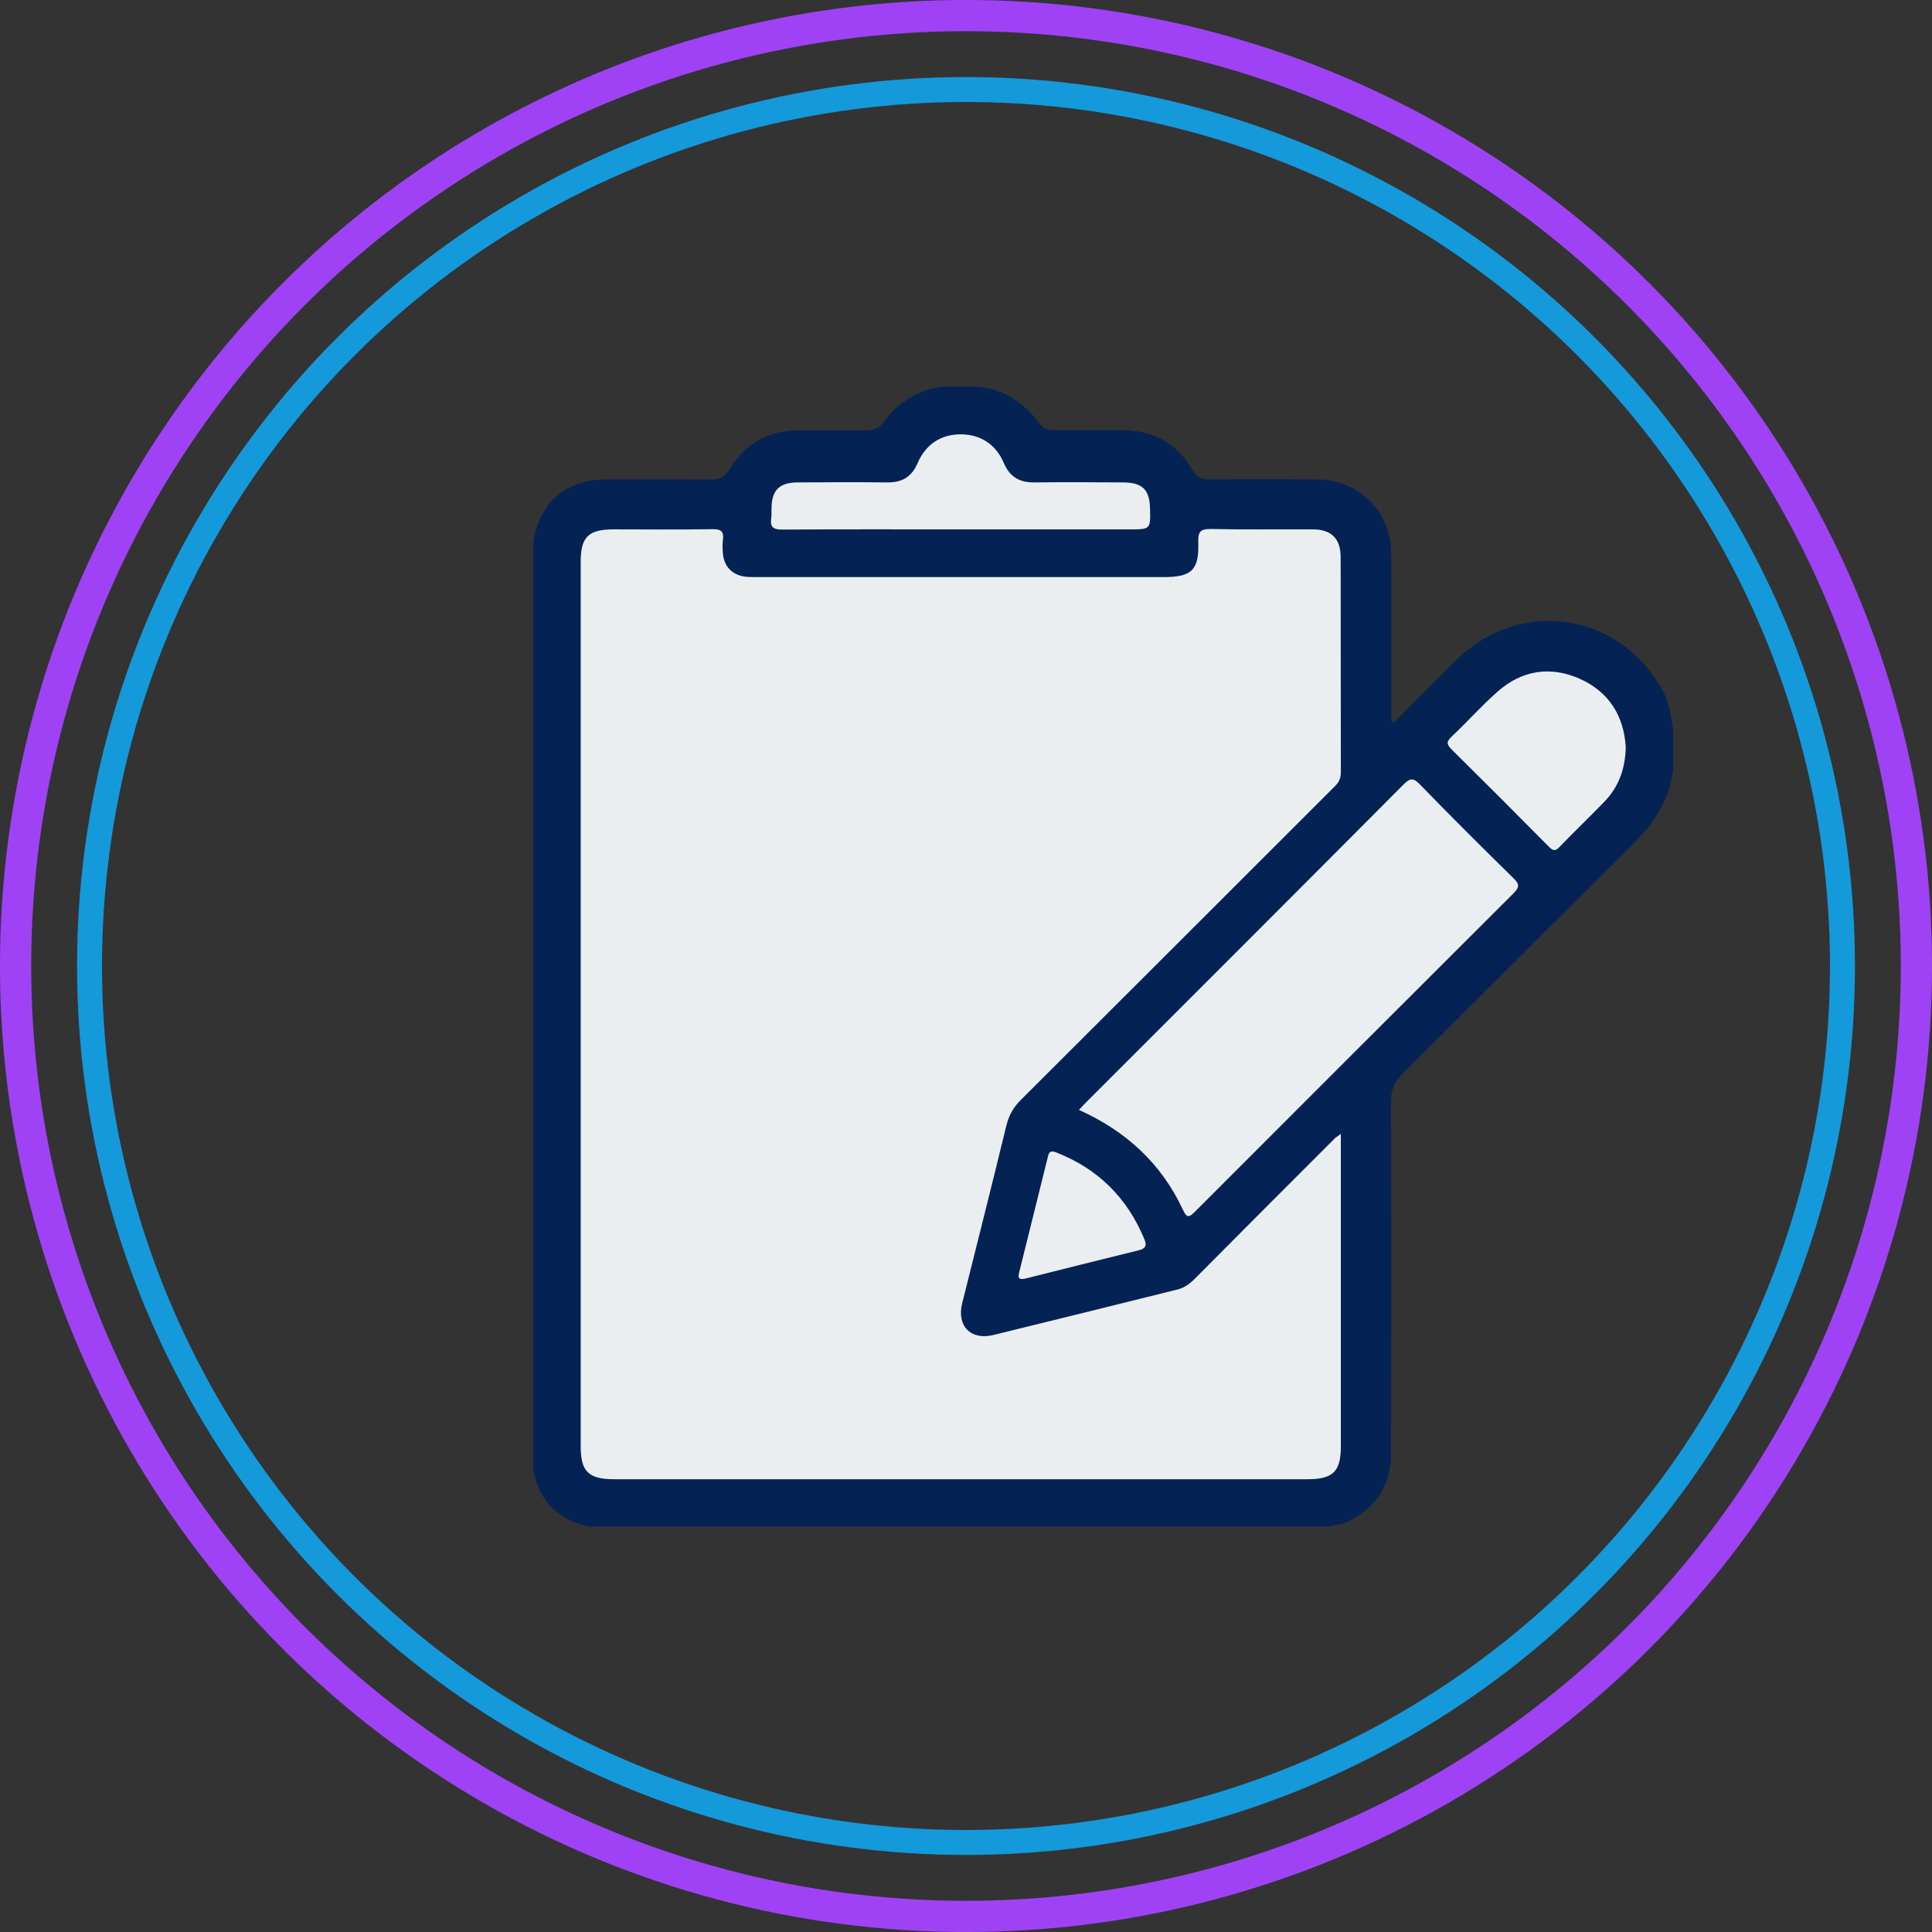 <?xml version="1.0" encoding="utf-8"?>
<!-- Generator: Adobe Illustrator 24.0.0, SVG Export Plug-In . SVG Version: 6.00 Build 0)  -->
<svg version="1.1" id="Capa_1" xmlns="http://www.w3.org/2000/svg" xmlns:xlink="http://www.w3.org/1999/xlink" x="0px" y="0px"
	 viewBox="0 0 101.64 101.64" style="enable-background:new 0 0 101.64 101.64;" xml:space="preserve">
<rect x="0" y="0" width="101.64" height="101.64" fill="#333333" stroke="none"/>
<style type="text/css">
	.st0{fill:none;stroke:#9F42F5;stroke-width:3.218;stroke-miterlimit:10;}
	.st1{fill:none;stroke:#1499DB;stroke-width:2.574;stroke-miterlimit:10;}
	.st2{fill:none;stroke:#9F42F5;stroke-width:3.21;stroke-miterlimit:10;}
	.st3{fill:none;stroke:#1499DB;stroke-width:2.568;stroke-miterlimit:10;}
	.st4{fill:#042354;}
	.st5{fill:none;stroke:#9F42F5;stroke-width:3.222;stroke-miterlimit:10;}
	.st6{fill:none;stroke:#1499DB;stroke-width:2.578;stroke-miterlimit:10;}
	.st7{fill:none;}
	.st8{fill:#383838;}
	.st9{fill:none;stroke:#FFFFFF;stroke-width:3.454;stroke-miterlimit:10;}
	.st10{fill:#7F32C8;}
	.st11{fill:#FFFFFF;}
	.st12{fill:none;stroke:#9F42F5;stroke-width:1.642;stroke-miterlimit:10;}
	.st13{fill:none;stroke:#1499DB;stroke-width:1.313;stroke-miterlimit:10;}
	.st14{fill:#FEFEFE;}
	.st15{fill:#FDFDFD;}
	.st16{fill:#EBEEF0;}
	.st17{fill:#607D8A;}
	.st18{fill:#455A64;}
	.st19{fill:#FEC007;}
	.st20{fill:#546E79;}
	.st21{fill:none;stroke:#042354;stroke-width:1.56;stroke-miterlimit:10;}
</style>
<circle class="st12" cx="50.82" cy="50.82" r="50"/>
<circle class="st13" cx="50.82" cy="50.82" r="46.11"/>
<g>
	<path class="st4" d="M69.87,80.31c-12.96,0-25.92,0-38.88,0c-1.62-0.34-2.59-1.31-2.93-2.93c0-16.32,0-32.63,0-48.95
		c0.4-2.1,1.75-3.21,3.91-3.21c1.81,0,3.62-0.01,5.43,0.01c0.46,0,0.75-0.15,0.99-0.56c0.82-1.36,2.05-2.03,3.65-2.03
		c1.17,0,2.34,0,3.51,0c0.35,0,0.64-0.07,0.87-0.37c0.83-1.1,1.89-1.83,3.31-1.93c0.55,0,1.09,0,1.64,0
		c1.42,0.1,2.48,0.83,3.31,1.93c0.23,0.31,0.52,0.37,0.87,0.36c1.13-0.01,2.26,0.01,3.4,0c1.67-0.02,2.95,0.66,3.79,2.1
		c0.22,0.37,0.5,0.49,0.91,0.49c1.87-0.01,3.75-0.01,5.62,0c2.21,0.01,3.9,1.67,3.92,3.88c0.02,2.75,0,5.5,0.01,8.25
		c0,0.21-0.03,0.43,0.03,0.64c0.21,0.01,0.29-0.17,0.41-0.29c0.98-0.98,1.96-1.96,2.94-2.94c3.35-3.34,8.58-2.59,10.88,1.54
		c0.36,0.65,0.43,1.36,0.56,2.06c0,0.7,0,1.41,0,2.11c-0.17,1.59-0.99,2.82-2.1,3.92c-4.05,4.03-8.09,8.08-12.14,12.11
		c-0.42,0.42-0.6,0.85-0.6,1.44c0.02,6.16,0.02,12.33,0,18.49c0,1.58-0.69,2.81-2.14,3.56C70.67,80.22,70.26,80.21,69.87,80.31z"/>
	<path class="st16" d="M70.54,59.65c0,0.88,0,1.63,0,2.39c0,4.68,0,9.37,0,14.05c0,1.33-0.41,1.73-1.76,1.73
		c-12.16,0-24.32,0-36.47,0c-1.35,0-1.76-0.4-1.76-1.73c0-15.51,0-31.03,0-46.54c0-1.3,0.41-1.7,1.72-1.7
		c1.74,0,3.47,0.02,5.21-0.01c0.48-0.01,0.61,0.14,0.55,0.58c-0.03,0.23-0.02,0.47,0,0.7c0.06,0.69,0.5,1.14,1.19,1.22
		c0.21,0.02,0.43,0.02,0.64,0.02c7.12,0,14.25,0,21.37,0c1.46,0,1.86-0.37,1.81-1.84c-0.02-0.57,0.13-0.7,0.69-0.69
		c1.77,0.04,3.55,0.01,5.33,0.02c0.98,0,1.47,0.48,1.47,1.47c0.01,3.77,0,7.53,0.01,11.3c0,0.29-0.08,0.51-0.29,0.72
		c-5.52,5.51-11.04,11.04-16.57,16.55c-0.39,0.39-0.61,0.81-0.74,1.34c-0.76,3.12-1.54,6.22-2.32,9.33
		c-0.3,1.19,0.45,1.97,1.65,1.67c3.23-0.79,6.45-1.59,9.67-2.39c0.37-0.09,0.65-0.3,0.92-0.57c2.46-2.48,4.93-4.95,7.4-7.42
		C70.33,59.81,70.39,59.77,70.54,59.65z"/>
	<path class="st16" d="M56.76,58.39c0.16-0.17,0.28-0.3,0.4-0.42c5.56-5.56,11.12-11.11,16.66-16.68c0.35-0.35,0.52-0.4,0.89-0.01
		c1.62,1.67,3.26,3.3,4.92,4.93c0.32,0.31,0.3,0.47,0,0.78c-5.59,5.58-11.18,11.16-16.76,16.75c-0.34,0.34-0.44,0.33-0.65-0.12
		C61.09,61.21,59.25,59.51,56.76,58.39z"/>
	<path class="st16" d="M50.52,27.85c-3.12,0-6.25-0.01-9.37,0.01c-0.47,0-0.64-0.13-0.58-0.59c0.03-0.19,0.01-0.39,0.02-0.58
		c0.02-0.9,0.42-1.3,1.34-1.31c1.58-0.01,3.16-0.02,4.74,0c0.77,0.01,1.29-0.28,1.6-1.01c0.43-1,1.24-1.53,2.3-1.52
		c1.03,0.01,1.83,0.54,2.24,1.51c0.31,0.72,0.82,1.03,1.6,1.02c1.56-0.02,3.12-0.01,4.68,0c1,0,1.39,0.38,1.41,1.36
		c0.03,1.11,0.03,1.11-1.09,1.11C56.45,27.85,53.49,27.85,50.52,27.85z"/>
	<path class="st16" d="M85.53,39.31c-0.03,1.14-0.37,2.09-1.13,2.87c-0.77,0.8-1.58,1.57-2.35,2.37c-0.24,0.26-0.36,0.2-0.58-0.02
		c-1.69-1.71-3.38-3.4-5.09-5.09c-0.25-0.25-0.32-0.4-0.02-0.68c0.82-0.77,1.58-1.63,2.42-2.37c1.29-1.14,2.79-1.37,4.35-0.67
		C84.68,36.42,85.43,37.7,85.53,39.31z"/>
	<path class="st16" d="M53.61,66.97c0.51-2.05,1.02-4.11,1.53-6.16c0.06-0.26,0.2-0.27,0.43-0.18c2.2,0.86,3.74,2.39,4.64,4.58
		c0.15,0.36,0.01,0.49-0.32,0.57c-1.98,0.49-3.96,0.98-5.93,1.48C53.68,67.32,53.53,67.31,53.61,66.97z"/>
</g>
</svg>
